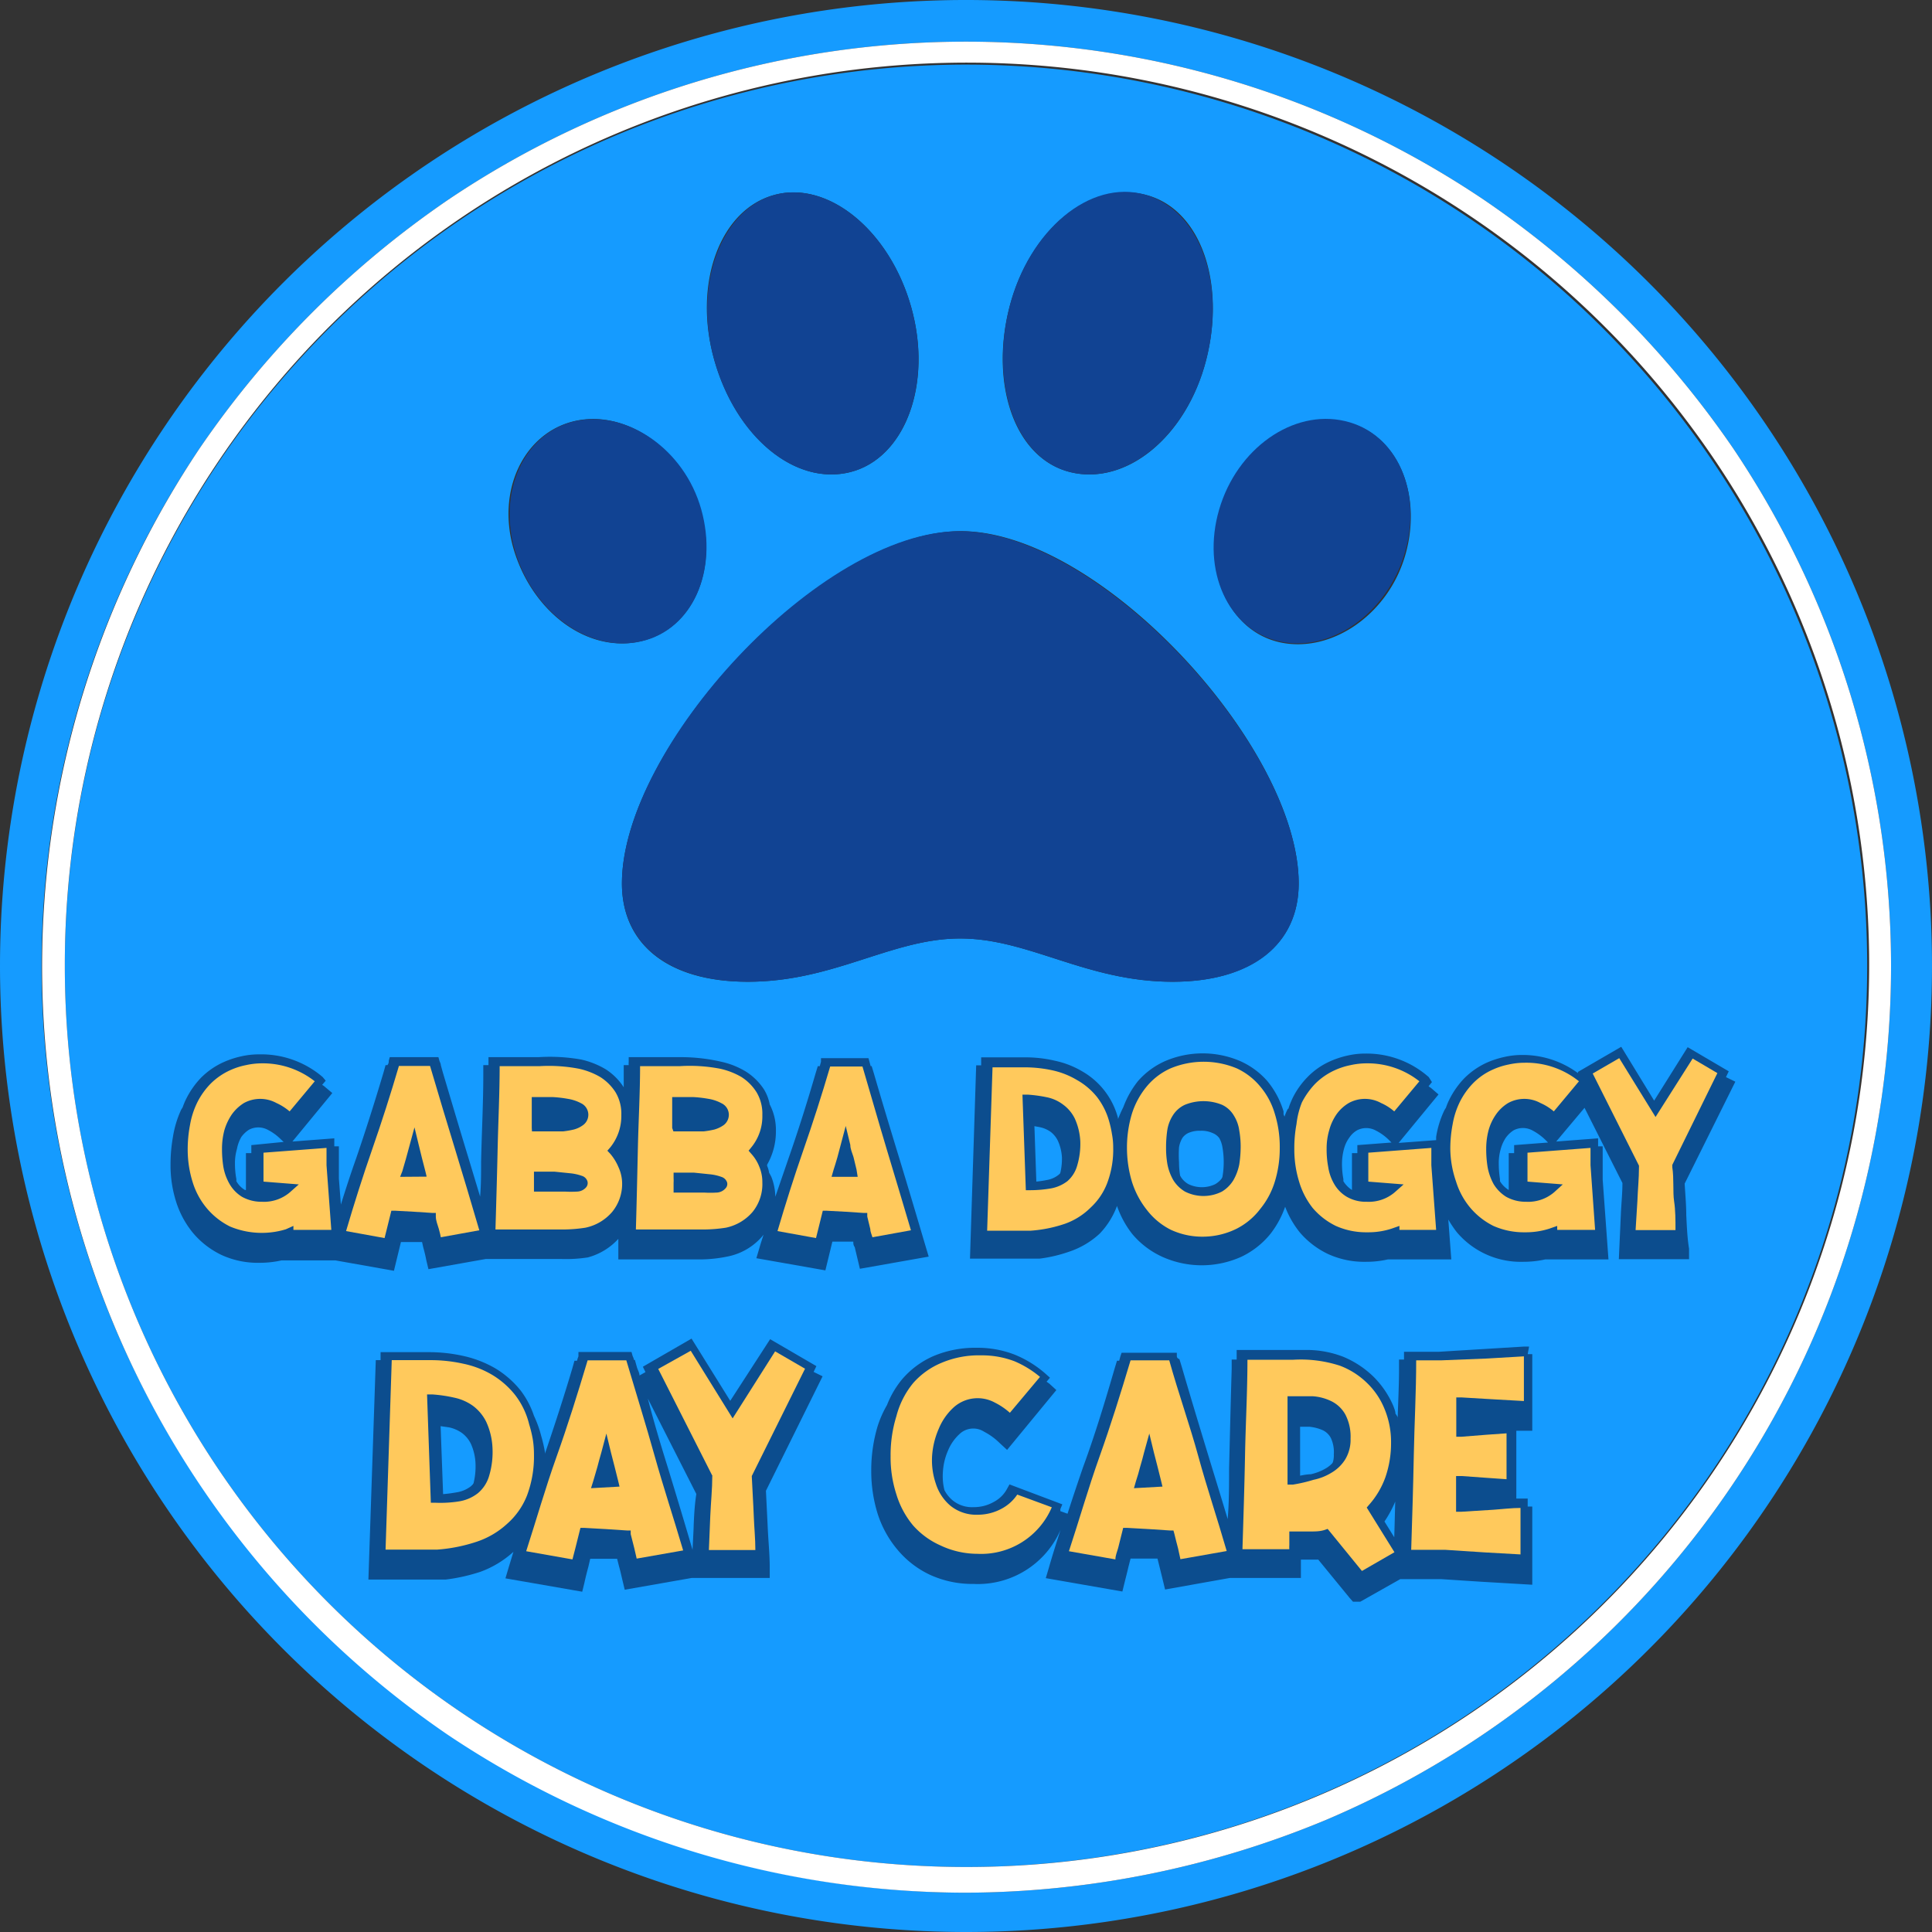 <svg xmlns="http://www.w3.org/2000/svg" width="96.86" height="96.86" viewBox="0 0 96.86 96.86"><rect x="0" y="0" width="96.86" height="96.86" fill="#333333" stroke="none"/><defs><style>.cls-1{fill:#159bff;}.cls-2{fill:#fff;}.cls-3{fill:#114393;}.cls-4{fill:none;}.cls-5{fill:#0c4d8e;}.cls-6{fill:#ffc95c;}</style></defs><g id="Layer_2" data-name="Layer 2"><g id="Layer_1-2" data-name="Layer 1"><path class="cls-1" d="M48.53,93.6A45.18,45.18,0,1,0,3.25,48.43,45.17,45.17,0,0,0,48.53,93.6Zm12.63-68c.89-3.06,3.75-5,6.31-4.44s3.85,3.55,3,6.61-3.75,5-6.31,4.43S60.27,28.6,61.16,25.55ZM50.61,15.39c1-3.85,4-6.32,6.8-5.63s4.05,4.44,3.06,8.29-4,6.31-6.81,5.62S49.62,19.23,50.61,15.39Zm14.5,28.9c0,3.05-2.37,4.93-6.32,4.93-4.34,0-7.2-2.17-10.65-2.17s-6.31,2.17-10.65,2.17c-4,0-6.31-1.88-6.31-4.93,0-6.81,10-17.66,17-17.66S65.11,37.48,65.11,44.29ZM38.87,9.76c2.66-.69,5.72,1.78,6.81,5.63s-.3,7.59-3.06,8.28-5.72-1.77-6.81-5.62S36.11,10.46,38.87,9.76ZM28.81,21.11c2.56-.59,5.42,1.38,6.31,4.44s-.39,6-3,6.6-5.32-1.38-6.31-4.43S26.24,21.7,28.81,21.11Z"/><path class="cls-1" d="M48.43,96.86A48.43,48.43,0,1,0,0,48.43,48.45,48.45,0,0,0,48.43,96.86ZM10,22.49A47.56,47.56,0,0,1,22.49,10a46.48,46.48,0,0,1,51.88,0A47.56,47.56,0,0,1,86.9,22.49,46.51,46.51,0,0,1,66.48,91.24a47.35,47.35,0,0,1-18.05,3.65A46.46,46.46,0,0,1,10,22.49Z"/><path class="cls-2" d="M22.49,87a46.74,46.74,0,0,0,25.94,7.89,47.35,47.35,0,0,0,18.05-3.65A46.51,46.51,0,0,0,86.9,22.49,47.56,47.56,0,0,0,74.37,10a46.48,46.48,0,0,0-51.88,0A47.56,47.56,0,0,0,10,22.49,46.65,46.65,0,0,0,22.49,87ZM3.25,48.43A45.23,45.23,0,1,1,48.53,93.6,45.17,45.17,0,0,1,3.25,48.43Z"/><path class="cls-3" d="M31.18,44.29c0,3.05,2.36,4.93,6.31,4.93,4.34,0,7.2-2.17,10.65-2.17s6.31,2.17,10.65,2.17c4,0,6.32-1.88,6.32-4.93,0-6.81-10-17.66-17-17.66S31.18,37.48,31.18,44.29Z"/><path class="cls-3" d="M32.16,32.15c2.57-.59,3.85-3.55,3-6.6s-3.75-5-6.31-4.44-3.95,3.55-3,6.61S29.6,32.75,32.16,32.15Z"/><path class="cls-3" d="M42.62,23.67c2.76-.69,4.14-4.44,3.06-8.28s-4.15-6.32-6.81-5.63-4.14,4.44-3.06,8.29S39.86,24.36,42.62,23.67Z"/><path class="cls-3" d="M64.12,32.15c2.56.6,5.42-1.38,6.31-4.43s-.39-6-3-6.61-5.42,1.38-6.31,4.44S61.56,31.56,64.12,32.15Z"/><path class="cls-3" d="M53.66,23.67c2.77.69,5.82-1.77,6.81-5.62s-.3-7.5-3.06-8.29-5.82,1.78-6.8,5.63S50.9,23,53.66,23.67Z"/><path class="cls-4" d="M61.36,56.28a1,1,0,0,0-.39-.35,1.61,1.61,0,0,0-.71-.13,1.63,1.63,0,0,0-.72.13.89.89,0,0,0-.4.34,1.44,1.44,0,0,0-.2.56,4.88,4.88,0,0,0-.06.79,3.91,3.91,0,0,0,.07.76,1.72,1.72,0,0,0,.23.61,1.05,1.05,0,0,0,.41.4,1.55,1.55,0,0,0,1.33,0,1.08,1.08,0,0,0,.41-.41,1.72,1.72,0,0,0,.23-.61,4.56,4.56,0,0,0,.06-.75,4.72,4.72,0,0,0-.06-.77A1.55,1.55,0,0,0,61.36,56.28Z"/><path class="cls-4" d="M53.41,58.38a3.76,3.76,0,0,0,.13-1,2.69,2.69,0,0,0-.23-.93,1.38,1.38,0,0,0-.43-.54,1.78,1.78,0,0,0-.64-.28l-.59-.1.13,3.73a4.66,4.66,0,0,0,.7-.08,1.28,1.28,0,0,0,.59-.26A1,1,0,0,0,53.41,58.38Z"/><path class="cls-4" d="M20.68,58.56v0h0Z"/><path class="cls-4" d="M30.3,73.94l-.06.21h.11A1.46,1.46,0,0,0,30.3,73.94Z"/><path class="cls-4" d="M42.3,58.56v0h0Z"/><path class="cls-4" d="M24,73.89a4.08,4.08,0,0,0,.15-1.18,3.23,3.23,0,0,0-.26-1.08,1.73,1.73,0,0,0-.52-.63,1.87,1.87,0,0,0-.76-.33c-.23,0-.47-.09-.73-.12L22,74.92a6.42,6.42,0,0,0,.85-.1,1.57,1.57,0,0,0,.72-.3A1.3,1.3,0,0,0,24,73.89Z"/><path class="cls-4" d="M66.88,73.07a1.41,1.41,0,0,0,.19-.78,1.9,1.9,0,0,0-.19-1,1.11,1.11,0,0,0-.49-.47,1.93,1.93,0,0,0-.76-.2c-.24,0-.49,0-.75,0,0,.57,0,1.13,0,1.68s0,1.11,0,1.67c.22,0,.43-.06.64-.1a2.57,2.57,0,0,0,.76-.3A1.58,1.58,0,0,0,66.88,73.07Z"/><path class="cls-4" d="M28,59.38l-.3,0-.5,0v0l.42,0Z"/><path class="cls-4" d="M57.52,73.94l-.06.21h.11C57.55,74.07,57.54,74,57.52,73.94Z"/><path class="cls-4" d="M31.42,57.07a2.67,2.67,0,0,1-.36.69,2.84,2.84,0,0,1,.33.56c0-.22,0-.45,0-.68S31.41,57.26,31.42,57.07Z"/><path class="cls-4" d="M34.58,55.6h-.49c0,.12,0,.24,0,.35s0,.26,0,.39h.2a5.62,5.62,0,0,0,.81,0,2,2,0,0,0,.43-.07.83.83,0,0,0,.3-.14.14.14,0,0,0,.06-.13s0-.07-.1-.13a1.81,1.81,0,0,0-.51-.16A5.05,5.05,0,0,0,34.58,55.6Z"/><path class="cls-4" d="M35,59.38l-.3,0-.49,0v0l.42,0Z"/><path class="cls-4" d="M27.54,55.6h-.48c0,.12,0,.24,0,.35s0,.26,0,.39h.19a5.75,5.75,0,0,0,.82,0,1.94,1.94,0,0,0,.42-.07.89.89,0,0,0,.31-.14.16.16,0,0,0,.06-.13s0-.07-.1-.13a1.88,1.88,0,0,0-.52-.16A5.05,5.05,0,0,0,27.54,55.6Z"/><path class="cls-5" d="M21.24,58.75c0-.2-.1-.41-.16-.62l-.15-.61-.23-1-.43,1.58q-.07.3-.18.63l-.1.34,1.32-.07Zm-.56-.19v0h0Z"/><path class="cls-5" d="M27.26,56.83h.44l.42,0a2.45,2.45,0,0,0,.53-.09,1.38,1.38,0,0,0,.47-.23A.64.64,0,0,0,29,55.41a2.48,2.48,0,0,0-.65-.21,6,6,0,0,0-.8-.1h-1v.25c0,.21,0,.41,0,.61s0,.42,0,.64v.24h.66ZM28.88,56a.16.16,0,0,1-.06.13.89.89,0,0,1-.31.14,1.94,1.94,0,0,1-.42.07,5.75,5.75,0,0,1-.82,0h-.19c0-.13,0-.26,0-.39s0-.23,0-.35h.48a5.05,5.05,0,0,1,.72.09,1.88,1.88,0,0,1,.52.16C28.88,55.91,28.88,56,28.88,56Z"/><path class="cls-5" d="M28.82,59.85a.62.62,0,0,0,.47-.22.34.34,0,0,0,.07-.3.46.46,0,0,0-.29-.27,3.05,3.05,0,0,0-.6-.13l-.78-.07c-.28,0-.54,0-.78,0h-.29l0,.28a1.77,1.77,0,0,1,0,.23v.49l.23,0,.66,0c.24,0,.46,0,.68,0A5.15,5.15,0,0,0,28.82,59.85Zm-1.66-.53.5,0,.3,0-.38,0-.42,0Z"/><path class="cls-5" d="M35.86,59.85a.62.62,0,0,0,.47-.22.33.33,0,0,0,.06-.3.42.42,0,0,0-.29-.27,2.89,2.89,0,0,0-.6-.13l-.77-.07c-.28,0-.55,0-.79,0h-.28l0,.28c0,.08,0,.15,0,.23v.49l.23,0,.66,0c.23,0,.46,0,.67,0A5.21,5.21,0,0,0,35.86,59.85Zm-1.66-.53.49,0,.3,0-.37,0-.42,0Z"/><path class="cls-5" d="M34.3,56.83h.44l.42,0a2.27,2.27,0,0,0,.52-.09,1.34,1.34,0,0,0,.48-.23.63.63,0,0,0,.25-.52.65.65,0,0,0-.36-.57,2.44,2.44,0,0,0-.66-.21,5.86,5.86,0,0,0-.79-.1h-1v.25c0,.21,0,.41,0,.61s0,.42,0,.64v.24h.67ZM35.91,56a.14.14,0,0,1-.06.13.83.83,0,0,1-.3.14,2,2,0,0,1-.43.07,5.62,5.62,0,0,1-.81,0h-.2c0-.13,0-.26,0-.39s0-.23,0-.35h.49a5.05,5.05,0,0,1,.72.09,1.81,1.81,0,0,1,.51.16C35.91,55.91,35.91,56,35.91,56Z"/><path class="cls-5" d="M42.71,58.13l-.15-.61-.23-1-.43,1.58-.18.63-.11.34,1.32-.07-.06-.3C42.81,58.55,42.76,58.34,42.71,58.13Zm-.41.43v0h0Z"/><path class="cls-5" d="M53.89,58.54A3.85,3.85,0,0,0,54,57.36v0a2.88,2.88,0,0,0-.27-1.12,1.91,1.91,0,0,0-.58-.72,2.32,2.32,0,0,0-.83-.37,6.87,6.87,0,0,0-.94-.13l-.27,0,.16,4.78h.25a6.07,6.07,0,0,0,1-.1,1.81,1.81,0,0,0,.82-.36A1.66,1.66,0,0,0,53.89,58.54Zm-2.11.71-.13-3.73.59.1a1.78,1.78,0,0,1,.64.28,1.38,1.38,0,0,1,.43.54,2.69,2.69,0,0,1,.23.93,3.76,3.76,0,0,1-.13,1,1,1,0,0,1-.34.53,1.28,1.28,0,0,1-.59.26A4.66,4.66,0,0,1,51.78,59.25Z"/><path class="cls-5" d="M61.79,56a1.5,1.5,0,0,0-.6-.54,2.52,2.52,0,0,0-1.87,0,1.39,1.39,0,0,0-.6.52,2,2,0,0,0-.28.75,5.94,5.94,0,0,0-.06.87,4.08,4.08,0,0,0,.08.85,2.21,2.21,0,0,0,.29.78,1.67,1.67,0,0,0,.58.57,2.05,2.05,0,0,0,1.85,0,1.61,1.61,0,0,0,.58-.58,2.21,2.21,0,0,0,.29-.78,5.14,5.14,0,0,0,0-1.69A2,2,0,0,0,61.79,56Zm-.23,2.35a1.72,1.72,0,0,1-.23.61,1.08,1.08,0,0,1-.41.41,1.55,1.55,0,0,1-1.33,0,1.05,1.05,0,0,1-.41-.4,1.72,1.72,0,0,1-.23-.61,3.91,3.91,0,0,1-.07-.76,4.88,4.88,0,0,1,.06-.79,1.44,1.44,0,0,1,.2-.56.89.89,0,0,1,.4-.34,1.63,1.63,0,0,1,.72-.13,1.61,1.61,0,0,1,.71.13,1,1,0,0,1,.39.35,1.55,1.55,0,0,1,.2.57,4.72,4.72,0,0,1,.06.77A4.56,4.56,0,0,1,61.56,58.37Z"/><path class="cls-5" d="M24.45,74.05a4.58,4.58,0,0,0,.17-1.35v0a3.38,3.38,0,0,0-.31-1.27,2.18,2.18,0,0,0-.67-.82,2.59,2.59,0,0,0-.94-.41A7.21,7.21,0,0,0,21.61,70l-.28,0,.19,5.43h.25A8,8,0,0,0,23,75.32a2.14,2.14,0,0,0,.93-.41A1.89,1.89,0,0,0,24.45,74.05ZM22,74.92l-.15-4.37c.26,0,.5.07.73.12a1.87,1.87,0,0,1,.76.33,1.73,1.73,0,0,1,.52.63,3.23,3.23,0,0,1,.26,1.08A4.08,4.08,0,0,1,24,73.89a1.3,1.3,0,0,1-.4.63,1.57,1.57,0,0,1-.72.3A6.42,6.42,0,0,1,22,74.92Z"/><path class="cls-5" d="M30.73,73.61l-.18-.71-.23-1-.25,1c-.07.24-.13.49-.2.72l-.21.73-.11.34L31,74.61l-.07-.29Zm-.43.33a1.46,1.46,0,0,1,.05.2h-.11Z"/><path class="cls-5" d="M58,73.61l-.18-.71-.23-1-.25,1c-.07.24-.14.49-.2.72l-.21.73-.11.34,1.43-.08-.07-.29Zm-.43.33c0,.07,0,.13,0,.2h-.11Z"/><path class="cls-5" d="M67.3,73.34a1.91,1.91,0,0,0,.27-1,2.55,2.55,0,0,0-.25-1.2,1.8,1.8,0,0,0-.7-.67,2.61,2.61,0,0,0-1-.25c-.33,0-.69,0-1,0h-.26v.26c0,.66,0,1.31,0,1.94s0,1.29,0,2v.27l.26,0a7.55,7.55,0,0,0,1-.15,2.8,2.8,0,0,0,.91-.36A2,2,0,0,0,67.3,73.34ZM65,74c0-.56,0-1.12,0-1.67s0-1.11,0-1.68c.26,0,.51,0,.75,0a1.93,1.93,0,0,1,.76.2,1.11,1.11,0,0,1,.49.47,1.9,1.9,0,0,1,.19,1,1.41,1.41,0,0,1-.19.78,1.58,1.58,0,0,1-.52.51,2.57,2.57,0,0,1-.76.3C65.39,73.92,65.18,74,65,74Z"/><path class="cls-5" d="M46.41,62.5c-.44-1.49-.87-2.94-1.3-4.35s-.87-2.86-1.3-4.34l-.11-.36h-.05l-.06-.22-.05-.18H41.16l0,.18-.06.22H41l-.11.36c-.43,1.48-.89,2.93-1.38,4.33L38.87,60a2.81,2.81,0,0,0-.2-1,2,2,0,0,0-.11-.2,1.4,1.4,0,0,0-.1-.35s0,0,0-.06a3.34,3.34,0,0,0,.44-1.7,2.77,2.77,0,0,0-.31-1.32,2.27,2.27,0,0,0-.28-.74,3,3,0,0,0-.92-.91,4.06,4.06,0,0,0-1.23-.49A9,9,0,0,0,34.07,53l-.73,0H31.52v.24a.81.81,0,0,0,0,.16h-.25v.48c0,.21,0,.42,0,.63a3,3,0,0,0-.9-.9,4.17,4.17,0,0,0-1.23-.49A9,9,0,0,0,27,53l-.72,0H24.49v.4h-.26v.48c0,1.46-.08,2.91-.11,4.35,0,.59,0,1.18-.05,1.76l-.57-1.89c-.43-1.41-.86-2.86-1.3-4.34l-.1-.36h0c0-.08-.05-.15-.07-.22l-.05-.18H19.54l-.05.18c0,.07,0,.14-.07.22h-.09l-.1.36c-.44,1.48-.9,2.93-1.38,4.33-.27.76-.52,1.53-.76,2.3l-.1-1.3V57.47l-.23,0v-.4l-2.1.16,2-2.43-.38-.32a.6.6,0,0,0-.13-.09l.18-.21L16.18,54A4.73,4.73,0,0,0,13,52.86a4,4,0,0,0-.91.1,4.54,4.54,0,0,0-.88.29,3.8,3.8,0,0,0-1.14.79,4.3,4.3,0,0,0-.74,1.06,3,3,0,0,0-.17.41l-.08.13A5.16,5.16,0,0,0,8.67,57a7.87,7.87,0,0,0-.12,1.38,6,6,0,0,0,.28,1.87,4.66,4.66,0,0,0,.86,1.58,4.28,4.28,0,0,0,1.4,1.08,4.35,4.35,0,0,0,1.91.4,5,5,0,0,0,1.11-.12h2.71l2.93.52.35-1.44.5,0,.56,0,.06.27q.09.31.15.63l.11.46,2.87-.51H27l1.17,0a7.1,7.1,0,0,0,1.3-.08A3.18,3.18,0,0,0,31,62.11c0,.17,0,.34,0,.52v.51h3l1.17,0A6.94,6.94,0,0,0,36.45,63,3.08,3.08,0,0,0,38.2,62l.08-.1c-.07.22-.14.43-.2.64l-.16.54,3.46.61.35-1.44.5,0,.55,0c0,.09,0,.18.07.27l.15.63.11.46L46.56,63ZM12.6,57.41v.4l-.27,0v1.85l-.05,0a1.21,1.21,0,0,1-.43-.44s0-.07,0-.11a4.11,4.11,0,0,1-.07-.78,2.48,2.48,0,0,1,.1-.73A1.87,1.87,0,0,1,12.1,57a1.43,1.43,0,0,1,.38-.36,1,1,0,0,1,.94,0,2.58,2.58,0,0,1,.64.46l.16.15Z"/><path class="cls-5" d="M84.54,60.92c0-.52-.05-1.05-.08-1.58L87,54.23,86.53,54l.14-.29-2.06-1.21-1.68,2.68-1.65-2.7-2.17,1.26,0,.06a4.67,4.67,0,0,0-2.78-.91,4,4,0,0,0-.91.1,4.63,4.63,0,0,0-.89.29,3.88,3.88,0,0,0-1.13.79,4.3,4.3,0,0,0-.74,1.06,3,3,0,0,0-.17.41,1.48,1.48,0,0,0-.08.13A4.8,4.8,0,0,0,72,57s0,.1,0,.16l-1.88.14,2-2.43-.37-.32-.13-.09.17-.21L71.63,54a4.71,4.71,0,0,0-3.16-1.18,4,4,0,0,0-.91.1,4.54,4.54,0,0,0-.88.29,3.63,3.63,0,0,0-1.13.79,4.09,4.09,0,0,0-.75,1.06c-.06.13-.12.27-.17.41s0,.08-.07.13a2.54,2.54,0,0,0-.16.38.61.61,0,0,1-.05-.12s0-.09,0-.14a4.34,4.34,0,0,0-.82-1.53,3.93,3.93,0,0,0-1.37-1,4.77,4.77,0,0,0-3.73,0,3.93,3.93,0,0,0-1.37,1,4.68,4.68,0,0,0-.74,1.31,6.65,6.65,0,0,0-.27.61l0-.06a3.81,3.81,0,0,0-1.78-2.33,4.52,4.52,0,0,0-1.38-.54,6.44,6.44,0,0,0-1.52-.17H49.19v.4h-.25l-.31,9.69h3l.5,0v0a7.15,7.15,0,0,0,1.45-.34,4.21,4.21,0,0,0,1.55-.91A4,4,0,0,0,56,60.46a4.85,4.85,0,0,0,.76,1.4A4.27,4.27,0,0,0,58.25,63a4.82,4.82,0,0,0,4,0,4.18,4.18,0,0,0,1.45-1.15,4.74,4.74,0,0,0,.73-1.35,4.73,4.73,0,0,0,.73,1.28,4.28,4.28,0,0,0,1.4,1.08,4.35,4.35,0,0,0,1.91.4,4.84,4.84,0,0,0,1.11-.12h3.18l-.15-2a5.5,5.5,0,0,0,.43.64,4.2,4.2,0,0,0,3.32,1.48,5,5,0,0,0,1.11-.12h3.17l-.29-4V57.47l-.23,0v-.4l-2.1.16,1.42-1.69,1.9,3.77c0,.53-.06,1.06-.08,1.59l-.1,2.23h3.52l0-.53C84.59,62.06,84.57,61.49,84.54,60.92ZM68.05,57.41v.4l-.27,0v1.85l0,0a1.39,1.39,0,0,1-.43-.44s0-.07,0-.11a4.11,4.11,0,0,1-.07-.78,2.86,2.86,0,0,1,.1-.73,1.67,1.67,0,0,1,.27-.57,1.19,1.19,0,0,1,.38-.36,1,1,0,0,1,.93,0,2.62,2.62,0,0,1,.65.46l.15.15Zm-6.92-.35a1.43,1.43,0,0,1,.16.48,4.23,4.23,0,0,1,.06.73,4.17,4.17,0,0,1-.06.71,1.6,1.6,0,0,1-.19.52,1,1,0,0,1-.32.33,1.38,1.38,0,0,1-1.09,0,1.08,1.08,0,0,1-.32-.32,1.67,1.67,0,0,1-.2-.53,4.25,4.25,0,0,1-.06-.71,5.78,5.78,0,0,1,0-.75,1.31,1.31,0,0,1,.17-.47.75.75,0,0,1,.3-.25,1.4,1.4,0,0,1,.6-.11,1.33,1.33,0,0,1,.6.11A.77.77,0,0,1,61.13,57.06Zm-9-.55a1.46,1.46,0,0,1,.55.24,1.26,1.26,0,0,1,.36.45,2.34,2.34,0,0,1,.2.83,3.1,3.1,0,0,1-.12.92.91.91,0,0,1-.25.42,1.15,1.15,0,0,1-.49.2c-.13,0-.26,0-.41.06l-.11-3.17Zm23.78.9v.4l-.27,0v1.85l0,0a1.32,1.32,0,0,1-.44-.44s0-.07,0-.11a5.12,5.12,0,0,1-.06-.78,2.48,2.48,0,0,1,.1-.73,1.87,1.87,0,0,1,.26-.57,1.43,1.43,0,0,1,.38-.36,1,1,0,0,1,.94,0,2.78,2.78,0,0,1,.64.46l.15.15Z"/><path class="cls-5" d="M40.79,68.78l.14-.29-2.32-1.35-2,3.09-1.94-3.12-2.44,1.41.13.27-.3.17c0-.14-.09-.28-.13-.42l-.1-.36h-.05c0-.08-.05-.15-.07-.22l-.05-.18H29L29,68a1.42,1.42,0,0,0-.07.22H28.8l-.1.36c-.43,1.45-.9,2.89-1.38,4.3v-.08a7,7,0,0,0-.19-.82,5.56,5.56,0,0,0-.36-1,4.39,4.39,0,0,0-.67-1.27,4.79,4.79,0,0,0-1.27-1.11,5.61,5.61,0,0,0-1.6-.62,7.89,7.89,0,0,0-1.75-.19h-2.4l0,.4h-.24l-.37,11h3.38l.5,0v0a9.05,9.05,0,0,0,1.74-.39,5,5,0,0,0,1.65-1l-.24.79-.16.54,3.85.67.11-.45c.06-.28.13-.55.2-.81l.09-.39.65,0,.7,0,.09.36c.07.24.12.48.18.73l.11.46,3.36-.59v0h3.91l0-.53c0-.66-.07-1.31-.1-2l-.09-1.84L41.24,69ZM22.51,71.56a1.73,1.73,0,0,1,.66.29,1.49,1.49,0,0,1,.44.54,2.66,2.66,0,0,1,.23,1,3.52,3.52,0,0,1-.13,1.09,1,1,0,0,1-.32.51,1.37,1.37,0,0,1-.6.26l-.56.07-.14-3.82ZM34.77,76.7l-.05,1c-.41-1.4-.83-2.79-1.24-4.13-.35-1.12-.7-2.28-1-3.45l2.43,4.78C34.82,75.47,34.79,76.09,34.77,76.7Z"/><path class="cls-5" d="M76.66,67.51H76.4l-2.13.13-2.12.13H70.39V68s0,.11,0,.16h-.25v.48c0,.86-.05,1.71-.07,2.56,0,0,0-.1,0-.15a1.08,1.08,0,0,0-.11-.18c0-.13-.06-.25-.1-.37a4.66,4.66,0,0,0-1-1.48,4.83,4.83,0,0,0-1.52-1,5.08,5.08,0,0,0-1.89-.34h-.63l-.64,0H62V68s0,.11,0,.16h-.25v.48c-.05,1.68-.09,3.35-.13,5,0,.84,0,1.68-.07,2.52-.27-.9-.54-1.78-.81-2.66-.49-1.61-1-3.28-1.5-5l-.11-.36h0C59,68.1,59,68,59,68l0-.18H56.23l-.06.18-.06.22H56l-.11.36c-.49,1.69-1,3.37-1.6,5-.26.76-.52,1.53-.77,2.31l-.36-.13,0-.1.1-.24-2.65-1-.11.2a1.59,1.59,0,0,1-.68.68,2,2,0,0,1-1,.26,1.54,1.54,0,0,1-1.06-.34,1.68,1.68,0,0,1-.41-.51,2.83,2.83,0,0,1-.08-.88,3.11,3.11,0,0,1,.26-1.11,2.32,2.32,0,0,1,.57-.82,1,1,0,0,1,1.24-.12,3.17,3.17,0,0,1,.76.55l.39.36,2.47-3-.35-.32-.14-.1.17-.2-.18-.16a5.44,5.44,0,0,0-1.6-1,5.14,5.14,0,0,0-1.87-.34,5.4,5.4,0,0,0-2.2.42,4.35,4.35,0,0,0-1.58,1.18,4.7,4.7,0,0,0-.74,1.27,5.33,5.33,0,0,0-.47,1.06,7.67,7.67,0,0,0-.32,2.24,7.17,7.17,0,0,0,.32,2.15,5.31,5.31,0,0,0,1,1.81,4.74,4.74,0,0,0,1.62,1.25,5.1,5.1,0,0,0,2.19.46,4.52,4.52,0,0,0,4.36-2.71c-.2.62-.4,1.25-.58,1.88l-.16.54,3.84.67.11-.45c.07-.28.14-.55.2-.81l.1-.39.65,0,.7,0,.09.36.18.73.11.46,3.25-.58h3.56l0-.52c0-.14,0-.27,0-.4h.32l.55,0,1.58,1.93.16.18h.37l2-1.13h2.06l2,.13,2.56.15V75.53l-.23,0v-.4l-.27,0-.3,0v-3.4h-.23v0l.5,0,.53,0V67.89h-.23ZM69.9,77.07l-.49-.79a5.73,5.73,0,0,0,.54-1C69.93,75.89,69.92,76.48,69.9,77.07Zm-4.72-2.72c0-.47,0-.94,0-1.39s0-.95,0-1.43l.47,0a2.18,2.18,0,0,1,.68.18.89.89,0,0,1,.39.38,1.66,1.66,0,0,1,.15.82,1.17,1.17,0,0,1-.15.64,1.29,1.29,0,0,1-.44.43,2.15,2.15,0,0,1-.68.27Z"/><path class="cls-6" d="M14.71,61.46l0,.2h1.9l-.24-3.24v-.87l-3.16.24v1.45l1.77.14-.44.39a2,2,0,0,1-1.41.48,2,2,0,0,1-1-.25,1.81,1.81,0,0,1-.62-.64,2.61,2.61,0,0,1-.31-.85,5.58,5.58,0,0,1-.07-.91,3.61,3.61,0,0,1,.12-.94,2.82,2.82,0,0,1,.38-.8,2.12,2.12,0,0,1,.6-.56,1.7,1.7,0,0,1,1.63,0,2.77,2.77,0,0,1,.66.42l1.26-1.51a4.2,4.2,0,0,0-2.64-.9,3.72,3.72,0,0,0-.81.09,3.55,3.55,0,0,0-.78.25,3.33,3.33,0,0,0-1,.69,3.75,3.75,0,0,0-.66.93,4.13,4.13,0,0,0-.36,1.11,6.54,6.54,0,0,0-.12,1.25,5.47,5.47,0,0,0,.25,1.64,3.75,3.75,0,0,0,.72,1.32,3.65,3.65,0,0,0,1.15.9,4.13,4.13,0,0,0,2.8.14Z"/><path class="cls-6" d="M17.35,61.72l1.93.35.12-.48.22-.89.21,0,.92.05.92.06h.18l0,.18c0,.21.09.41.15.62s.07.28.1.42l1.93-.35c-.41-1.39-.81-2.75-1.22-4.08s-.83-2.74-1.25-4.16H20c-.42,1.43-.87,2.83-1.34,4.18S17.75,60.36,17.35,61.72Zm2.82-3,.18-.62.43-1.58.23.95.15.61c.05.21.11.41.16.62l.07.29L20.06,59Z"/><path class="cls-6" d="M29.35,61.55a2.41,2.41,0,0,0,1.34-.79,2.22,2.22,0,0,0,.5-1.47A2,2,0,0,0,31,58.5a2.53,2.53,0,0,0-.4-.65l-.15-.16.14-.16a2.5,2.5,0,0,0,.56-1.63,2.1,2.1,0,0,0-.29-1.14,2.5,2.5,0,0,0-.76-.76,3.68,3.68,0,0,0-1.08-.42,8,8,0,0,0-1.95-.13l-.72,0H25.05c0,1.37-.07,2.74-.1,4.1s-.07,2.72-.11,4.09l3.35,0A7.45,7.45,0,0,0,29.35,61.55Zm-2.69-5c0-.21,0-.42,0-.63s0-.4,0-.61V55h.26l.76,0a5.94,5.94,0,0,1,.79.09,2.13,2.13,0,0,1,.66.22.64.64,0,0,1,.11,1.09,1.34,1.34,0,0,1-.48.23,4.34,4.34,0,0,1-.52.09l-.42,0H26.67ZM27,59.74l-.23,0v-.49c0-.08,0-.15,0-.23l0-.28H27l.79,0,.78.08a2.47,2.47,0,0,1,.6.13.42.42,0,0,1,.28.27.33.33,0,0,1-.06.3.62.62,0,0,1-.47.22,5.15,5.15,0,0,1-.59,0l-.68,0Z"/><path class="cls-6" d="M36.39,61.55a2.41,2.41,0,0,0,1.34-.79,2.21,2.21,0,0,0,.49-1.47,2,2,0,0,0-.15-.79,2.08,2.08,0,0,0-.4-.65l-.14-.16.13-.16a2.45,2.45,0,0,0,.56-1.63,2.1,2.1,0,0,0-.29-1.14,2.47,2.47,0,0,0-.75-.76,3.68,3.68,0,0,0-1.08-.42,8,8,0,0,0-2-.13l-.72,0H32.09c0,1.37-.08,2.74-.11,4.1s-.06,2.72-.1,4.09l3.35,0A7.45,7.45,0,0,0,36.39,61.55Zm-2.69-5c0-.21,0-.42,0-.63s0-.4,0-.61V55h.26l.77,0a6.14,6.14,0,0,1,.79.09,2.06,2.06,0,0,1,.65.22.64.64,0,0,1,.37.57.65.65,0,0,1-.25.52,1.53,1.53,0,0,1-.48.23,4.71,4.71,0,0,1-.52.09l-.43,0h-1.1Zm.3,3.24-.23,0v-.49a1.77,1.77,0,0,0,0-.23l0-.28H34l.79,0,.77.08a2.36,2.36,0,0,1,.6.13.44.44,0,0,1,.29.27.31.31,0,0,1-.07.3.62.62,0,0,1-.47.22,4.91,4.91,0,0,1-.59,0l-.67,0Z"/><path class="cls-6" d="M43.24,53.47H41.62c-.42,1.43-.87,2.83-1.34,4.18s-.9,2.71-1.3,4.07l1.93.35.12-.48.22-.89.2,0,.93.05.91.06h.19l0,.18.15.62c0,.14.07.28.11.42l1.93-.35c-.41-1.39-.82-2.75-1.22-4.08S43.66,54.89,43.24,53.47ZM41.69,59l.1-.35c.07-.21.13-.42.19-.62l.42-1.58.23.95c0,.21.1.41.16.61l.15.62L43,59Z"/><path class="cls-6" d="M54.68,60.54a3.23,3.23,0,0,0,.83-1.23,4.75,4.75,0,0,0,.3-1.79,3.49,3.49,0,0,0-.06-.65,5.27,5.27,0,0,0-.14-.64A3.58,3.58,0,0,0,55,55a3.46,3.46,0,0,0-1-.85,4.12,4.12,0,0,0-1.24-.49,6.55,6.55,0,0,0-1.41-.15H49.76l-.27,8.19,2.19,0a6.8,6.8,0,0,0,1.72-.35A3.47,3.47,0,0,0,54.68,60.54Zm-3-.87h-.25l-.17-4.79.28,0a6.87,6.87,0,0,1,.94.13,2,2,0,0,1,.82.37,1.89,1.89,0,0,1,.59.71,3.13,3.13,0,0,1,.27,1.13v0A3.78,3.78,0,0,1,54,58.45a1.6,1.6,0,0,1-.49.77,1.92,1.92,0,0,1-.82.36A6.14,6.14,0,0,1,51.63,59.67Z"/><path class="cls-6" d="M63.91,59.25a5.66,5.66,0,0,0,.25-1.71,5.57,5.57,0,0,0-.25-1.71,3.72,3.72,0,0,0-.73-1.36A3.35,3.35,0,0,0,62,53.56a4.32,4.32,0,0,0-3.31,0,3.3,3.3,0,0,0-1.2.91,4.06,4.06,0,0,0-.74,1.36,5.84,5.84,0,0,0-.25,1.71,5.94,5.94,0,0,0,.25,1.71,4.36,4.36,0,0,0,.74,1.4,3.49,3.49,0,0,0,1.2,1,3.74,3.74,0,0,0,1.65.35A3.83,3.83,0,0,0,62,61.6a3.46,3.46,0,0,0,1.19-1A4,4,0,0,0,63.91,59.25Zm-1.78-.87a2.61,2.61,0,0,1-.29.78,1.69,1.69,0,0,1-.58.58,2.05,2.05,0,0,1-1.85,0,1.72,1.72,0,0,1-.59-.58,2.58,2.58,0,0,1-.29-.78,4.68,4.68,0,0,1-.07-.84,5.94,5.94,0,0,1,.06-.87,1.92,1.92,0,0,1,.28-.75,1.41,1.41,0,0,1,.6-.53,2.47,2.47,0,0,1,1.87,0,1.35,1.35,0,0,1,.59.54,1.87,1.87,0,0,1,.27.75,4.57,4.57,0,0,1,.07.85A5.83,5.83,0,0,1,62.13,58.38Z"/><path class="cls-6" d="M65.81,60.56a3.58,3.58,0,0,0,1.16.9,3.71,3.71,0,0,0,1.58.32,3.76,3.76,0,0,0,1.21-.18l.4-.14,0,.2H72l-.24-3.24v-.87l-3.16.24v1.45l1.77.14-.44.39a2,2,0,0,1-1.41.48,1.9,1.9,0,0,1-1-.25,1.76,1.76,0,0,1-.63-.64,2.39,2.39,0,0,1-.3-.85,4.67,4.67,0,0,1-.08-.91,3.24,3.24,0,0,1,.13-.94,2.56,2.56,0,0,1,.37-.8,2,2,0,0,1,.61-.56,1.68,1.68,0,0,1,1.62,0,2.59,2.59,0,0,1,.66.42l1.26-1.51a4.18,4.18,0,0,0-2.64-.9,3.72,3.72,0,0,0-.81.09,3.55,3.55,0,0,0-.78.25,3.33,3.33,0,0,0-1,.69,4,4,0,0,0-.66.93A4.13,4.13,0,0,0,65,56.35a6.53,6.53,0,0,0-.11,1.25,5.47,5.47,0,0,0,.24,1.64A3.92,3.92,0,0,0,65.81,60.56Z"/><path class="cls-6" d="M76.44,53.28a3.72,3.72,0,0,0-.81.09,3.55,3.55,0,0,0-.78.25,3.2,3.2,0,0,0-1,.69,3.75,3.75,0,0,0-.66.93,4.13,4.13,0,0,0-.36,1.11,6.54,6.54,0,0,0-.12,1.25A5.17,5.17,0,0,0,73,59.24a3.75,3.75,0,0,0,.72,1.32,3.65,3.65,0,0,0,1.15.9,3.76,3.76,0,0,0,1.59.32,3.84,3.84,0,0,0,1.21-.18l.4-.14,0,.2h1.9l-.23-3.24v-.87l-3.16.24v1.45l1.77.14-.43.39a2,2,0,0,1-1.41.48,2,2,0,0,1-1-.25,1.93,1.93,0,0,1-.63-.64,2.85,2.85,0,0,1-.3-.85,5.58,5.58,0,0,1-.07-.91,3.61,3.61,0,0,1,.12-.94,2.57,2.57,0,0,1,.38-.8,2,2,0,0,1,.6-.56,1.68,1.68,0,0,1,1.62,0,2.63,2.63,0,0,1,.67.42l1.26-1.51A4.2,4.2,0,0,0,76.44,53.28Z"/><path class="cls-6" d="M81.18,53.05l-1.33.77,2.32,4.62v.07c0,.57-.06,1.14-.08,1.71L82,61.67H84c0-.48,0-1-.07-1.45s0-1.13-.09-1.7v-.07l0-.05,2.26-4.6-1.24-.73L83,56Z"/><path class="cls-6" d="M25.42,76.4a3.7,3.7,0,0,0,1-1.42,5.57,5.57,0,0,0,.35-2.07,4.68,4.68,0,0,0-.06-.76,6.14,6.14,0,0,0-.18-.74,3.92,3.92,0,0,0-.71-1.48,4.31,4.31,0,0,0-1.14-1,4.7,4.7,0,0,0-1.45-.56,7.52,7.52,0,0,0-1.65-.18H19.64l-.31,9.5,2.58,0a8.14,8.14,0,0,0,2-.4A4.22,4.22,0,0,0,25.42,76.4Zm-3.57-1.06H21.6l-.19-5.43.28,0a7.19,7.19,0,0,1,1.08.16,2.49,2.49,0,0,1,.94.41,2.24,2.24,0,0,1,.67.81,3.49,3.49,0,0,1,.31,1.28v0A4.16,4.16,0,0,1,24.52,74a1.77,1.77,0,0,1-.56.86,2.06,2.06,0,0,1-.94.41A5.89,5.89,0,0,1,21.85,75.34Z"/><path class="cls-6" d="M31.4,68.2H29.46c-.49,1.64-1,3.27-1.56,4.84s-1,3.12-1.52,4.73l2.32.41.15-.58.25-1h.2l1.07.06,1.06.07h.19l0,.18.18.71.12.52,2.33-.41c-.48-1.63-1-3.2-1.43-4.74S31.89,69.85,31.4,68.2Zm-1.77,6.41.11-.35.21-.72c.06-.24.13-.48.2-.73l.25-.94.23.95.18.7.18.72.07.29Z"/><path class="cls-6" d="M35.71,74c0,.65-.07,1.31-.1,2l-.07,1.71h2.33c0-.57-.06-1.14-.08-1.71s-.07-1.3-.1-2V74l2.67-5.38-1.5-.87-2.13,3.36-2.1-3.39L33,68.63,35.72,74Z"/><path class="cls-6" d="M52.74,75.57,51,74.93a2.17,2.17,0,0,1-.77.7,2.5,2.5,0,0,1-1.2.31,2.06,2.06,0,0,1-1.38-.45,2.37,2.37,0,0,1-.73-1.1A3.61,3.61,0,0,1,46.73,73a4.05,4.05,0,0,1,.33-1.36,3,3,0,0,1,.75-1.08,1.8,1.8,0,0,1,2.07-.24,3.44,3.44,0,0,1,.75.51l1.51-1.8a5.07,5.07,0,0,0-1.27-.78,4.56,4.56,0,0,0-1.68-.3,4.79,4.79,0,0,0-2,.38,3.86,3.86,0,0,0-1.4,1A4.3,4.3,0,0,0,44.94,71a6.58,6.58,0,0,0-.29,2,6,6,0,0,0,.29,1.92,4.43,4.43,0,0,0,.84,1.56,4,4,0,0,0,1.37,1A4.35,4.35,0,0,0,49,77.9a3.85,3.85,0,0,0,3.73-2.33Z"/><path class="cls-6" d="M59.18,78.17l2.32-.41c-.47-1.63-1-3.2-1.42-4.74s-1-3.17-1.46-4.82H56.68c-.49,1.64-1,3.27-1.56,4.84s-1,3.12-1.53,4.73l2.33.41c0-.2.09-.39.14-.58l.25-1h.21l1.07.06,1.06.07h.18l.05.18c.06.23.11.47.18.71Zm-2.33-3.56.1-.35q.12-.36.21-.72c.07-.24.14-.48.2-.73l.26-.94.23.95.18.7.18.72.07.29Z"/><path class="cls-6" d="M66.56,76.65l1.72,2.11,1.63-.94-1.39-2.24.12-.14a4.22,4.22,0,0,0,.82-1.39,5.24,5.24,0,0,0,.28-1.71,4.31,4.31,0,0,0-.33-1.71,3.76,3.76,0,0,0-.89-1.31,3.93,3.93,0,0,0-1.34-.85,6.38,6.38,0,0,0-2.34-.3l-.63,0H62.54c0,1.59-.09,3.18-.12,4.76s-.08,3.15-.13,4.74h2.35a1.27,1.27,0,0,1,0-.2c0-.14,0-.28,0-.43l0-.26h.26l.79,0c.26,0,.51,0,.76-.09Zm-1.74-2.22-.27,0v-.26c0-.66,0-1.31,0-2s0-1.28,0-1.94V70h.26c.36,0,.71,0,1,0a2.51,2.51,0,0,1,.94.25,1.62,1.62,0,0,1,.7.67,2.4,2.4,0,0,1,.26,1.2,1.91,1.91,0,0,1-.27,1.05,2,2,0,0,1-.68.66,2.8,2.8,0,0,1-.91.36A7.55,7.55,0,0,1,64.82,74.43Z"/><path class="cls-6" d="M72.25,68.2H71c0,1.59-.09,3.18-.12,4.76s-.08,3.15-.13,4.74h1.71l2,.13,1.77.1V75.6c-.45,0-.9.06-1.35.09l-1.61.1H73v-.25c0-.22,0-.44,0-.64s0-.42,0-.63L73,74l.28,0,1.25.09,1,.07V71.86l-1,.07-1.26.1-.26,0v-.26c0-.24,0-.48,0-.72s0-.47,0-.71l0-.28.28,0,1.69.1,1.42.08V68l-1.87.11Z"/></g></g></svg>
